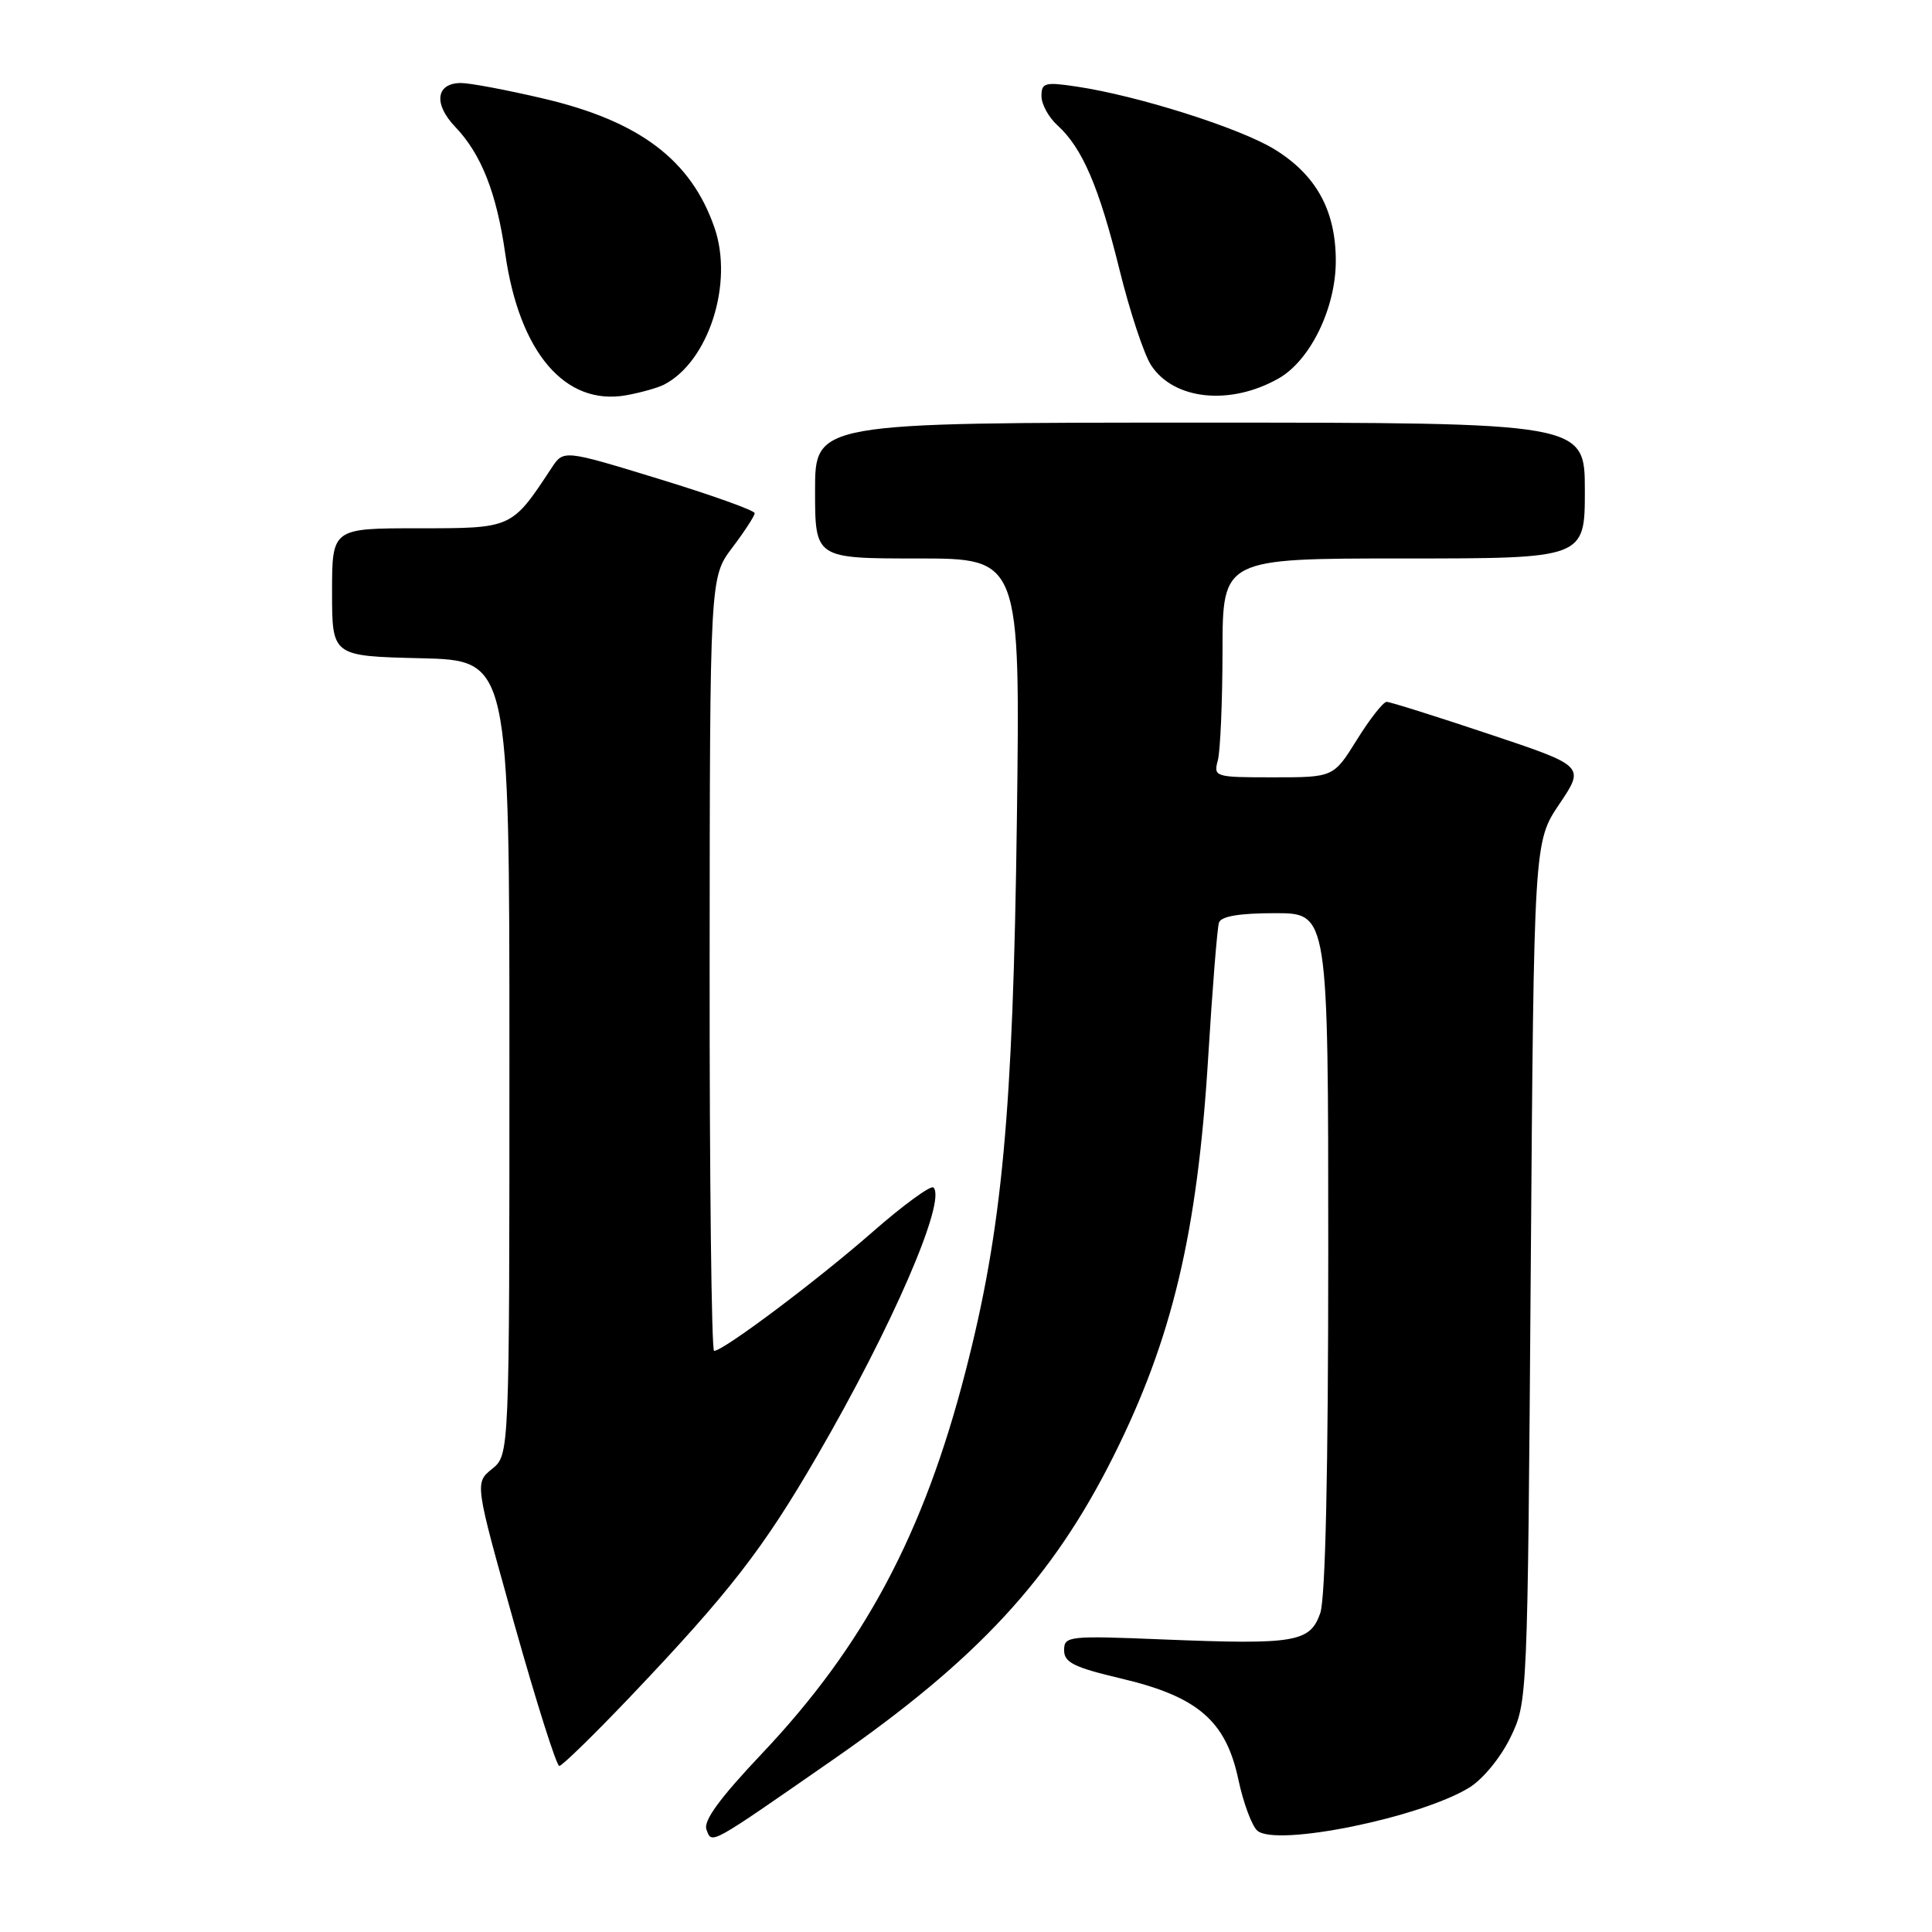 <?xml version="1.0" encoding="UTF-8" standalone="no"?>
<!DOCTYPE svg PUBLIC "-//W3C//DTD SVG 1.1//EN" "http://www.w3.org/Graphics/SVG/1.1/DTD/svg11.dtd" >
<svg xmlns="http://www.w3.org/2000/svg" xmlns:xlink="http://www.w3.org/1999/xlink" version="1.1" viewBox="0 0 256 256">
 <g >
 <path fill="currentColor"
d=" M 110.46 233.11 C 129.54 219.86 139.43 209.16 147.52 193.00 C 155.33 177.40 158.66 163.41 160.09 140.11 C 160.65 130.97 161.29 122.94 161.52 122.25 C 161.80 121.41 164.23 121.00 168.97 121.00 C 176.00 121.00 176.00 121.00 176.00 165.85 C 176.00 194.90 175.63 211.77 174.94 213.75 C 173.59 217.61 171.64 217.94 154.25 217.24 C 141.56 216.72 141.00 216.78 141.00 218.67 C 141.00 220.29 142.32 220.94 148.59 222.42 C 158.72 224.81 162.44 228.02 164.09 235.80 C 164.76 238.94 165.90 241.99 166.62 242.59 C 169.20 244.72 188.19 240.85 194.68 236.87 C 196.48 235.77 198.85 232.88 200.14 230.22 C 202.41 225.53 202.41 225.37 202.83 168.53 C 203.25 111.55 203.25 111.55 206.63 106.53 C 210.01 101.51 210.01 101.51 197.28 97.26 C 190.29 94.92 184.19 93.00 183.74 93.00 C 183.29 93.00 181.52 95.25 179.81 98.00 C 176.70 103.00 176.70 103.00 168.73 103.00 C 160.96 103.00 160.78 102.95 161.37 100.75 C 161.70 99.51 161.98 92.99 161.99 86.25 C 162.00 74.00 162.00 74.00 186.00 74.00 C 210.00 74.00 210.00 74.00 210.00 65.00 C 210.00 56.00 210.00 56.00 159.00 56.00 C 108.00 56.00 108.00 56.00 108.00 65.00 C 108.00 74.00 108.00 74.00 121.60 74.00 C 135.19 74.00 135.19 74.00 134.74 108.75 C 134.23 147.53 132.80 162.89 127.93 181.75 C 122.40 203.23 114.49 218.07 100.96 232.36 C 95.36 238.28 93.17 241.28 93.61 242.43 C 94.36 244.38 93.79 244.69 110.46 233.11 Z  M 83.44 224.90 C 96.66 211.00 101.10 205.29 108.29 192.89 C 118.21 175.80 125.44 159.11 123.69 157.35 C 123.34 157.01 119.68 159.68 115.55 163.30 C 108.18 169.75 95.85 179.00 94.62 179.00 C 94.28 179.00 94.01 155.94 94.03 127.75 C 94.06 76.50 94.06 76.50 97.03 72.57 C 98.66 70.41 100.00 68.35 100.00 68.00 C 100.00 67.64 94.30 65.60 87.34 63.47 C 74.68 59.59 74.68 59.59 73.09 62.00 C 67.78 70.06 67.90 70.00 55.41 70.00 C 44.00 70.00 44.00 70.00 44.00 78.47 C 44.00 86.94 44.00 86.94 55.75 87.22 C 67.50 87.50 67.50 87.50 67.50 140.14 C 67.50 192.78 67.50 192.78 65.20 194.64 C 62.90 196.50 62.90 196.50 68.17 215.25 C 71.07 225.56 73.74 234.00 74.11 234.00 C 74.47 234.00 78.67 229.90 83.44 224.90 Z  M 88.00 50.96 C 93.89 47.91 97.22 37.56 94.68 30.19 C 91.58 21.21 84.76 16.05 72.01 13.06 C 67.20 11.93 62.28 11.00 61.09 11.00 C 57.77 11.00 57.40 13.76 60.32 16.81 C 63.77 20.41 65.80 25.57 66.94 33.56 C 68.80 46.70 74.88 53.83 83.00 52.37 C 84.92 52.02 87.17 51.39 88.00 50.96 Z  M 169.43 50.14 C 173.63 47.75 177.00 40.82 177.00 34.58 C 177.00 27.90 174.42 23.20 168.89 19.79 C 164.32 16.98 150.85 12.70 142.71 11.48 C 138.46 10.84 138.00 10.96 138.00 12.73 C 138.00 13.81 138.95 15.55 140.11 16.60 C 143.40 19.57 145.63 24.76 148.33 35.70 C 149.70 41.26 151.59 46.97 152.53 48.40 C 155.55 53.01 163.02 53.78 169.43 50.14 Z "/>
</g>
</svg>